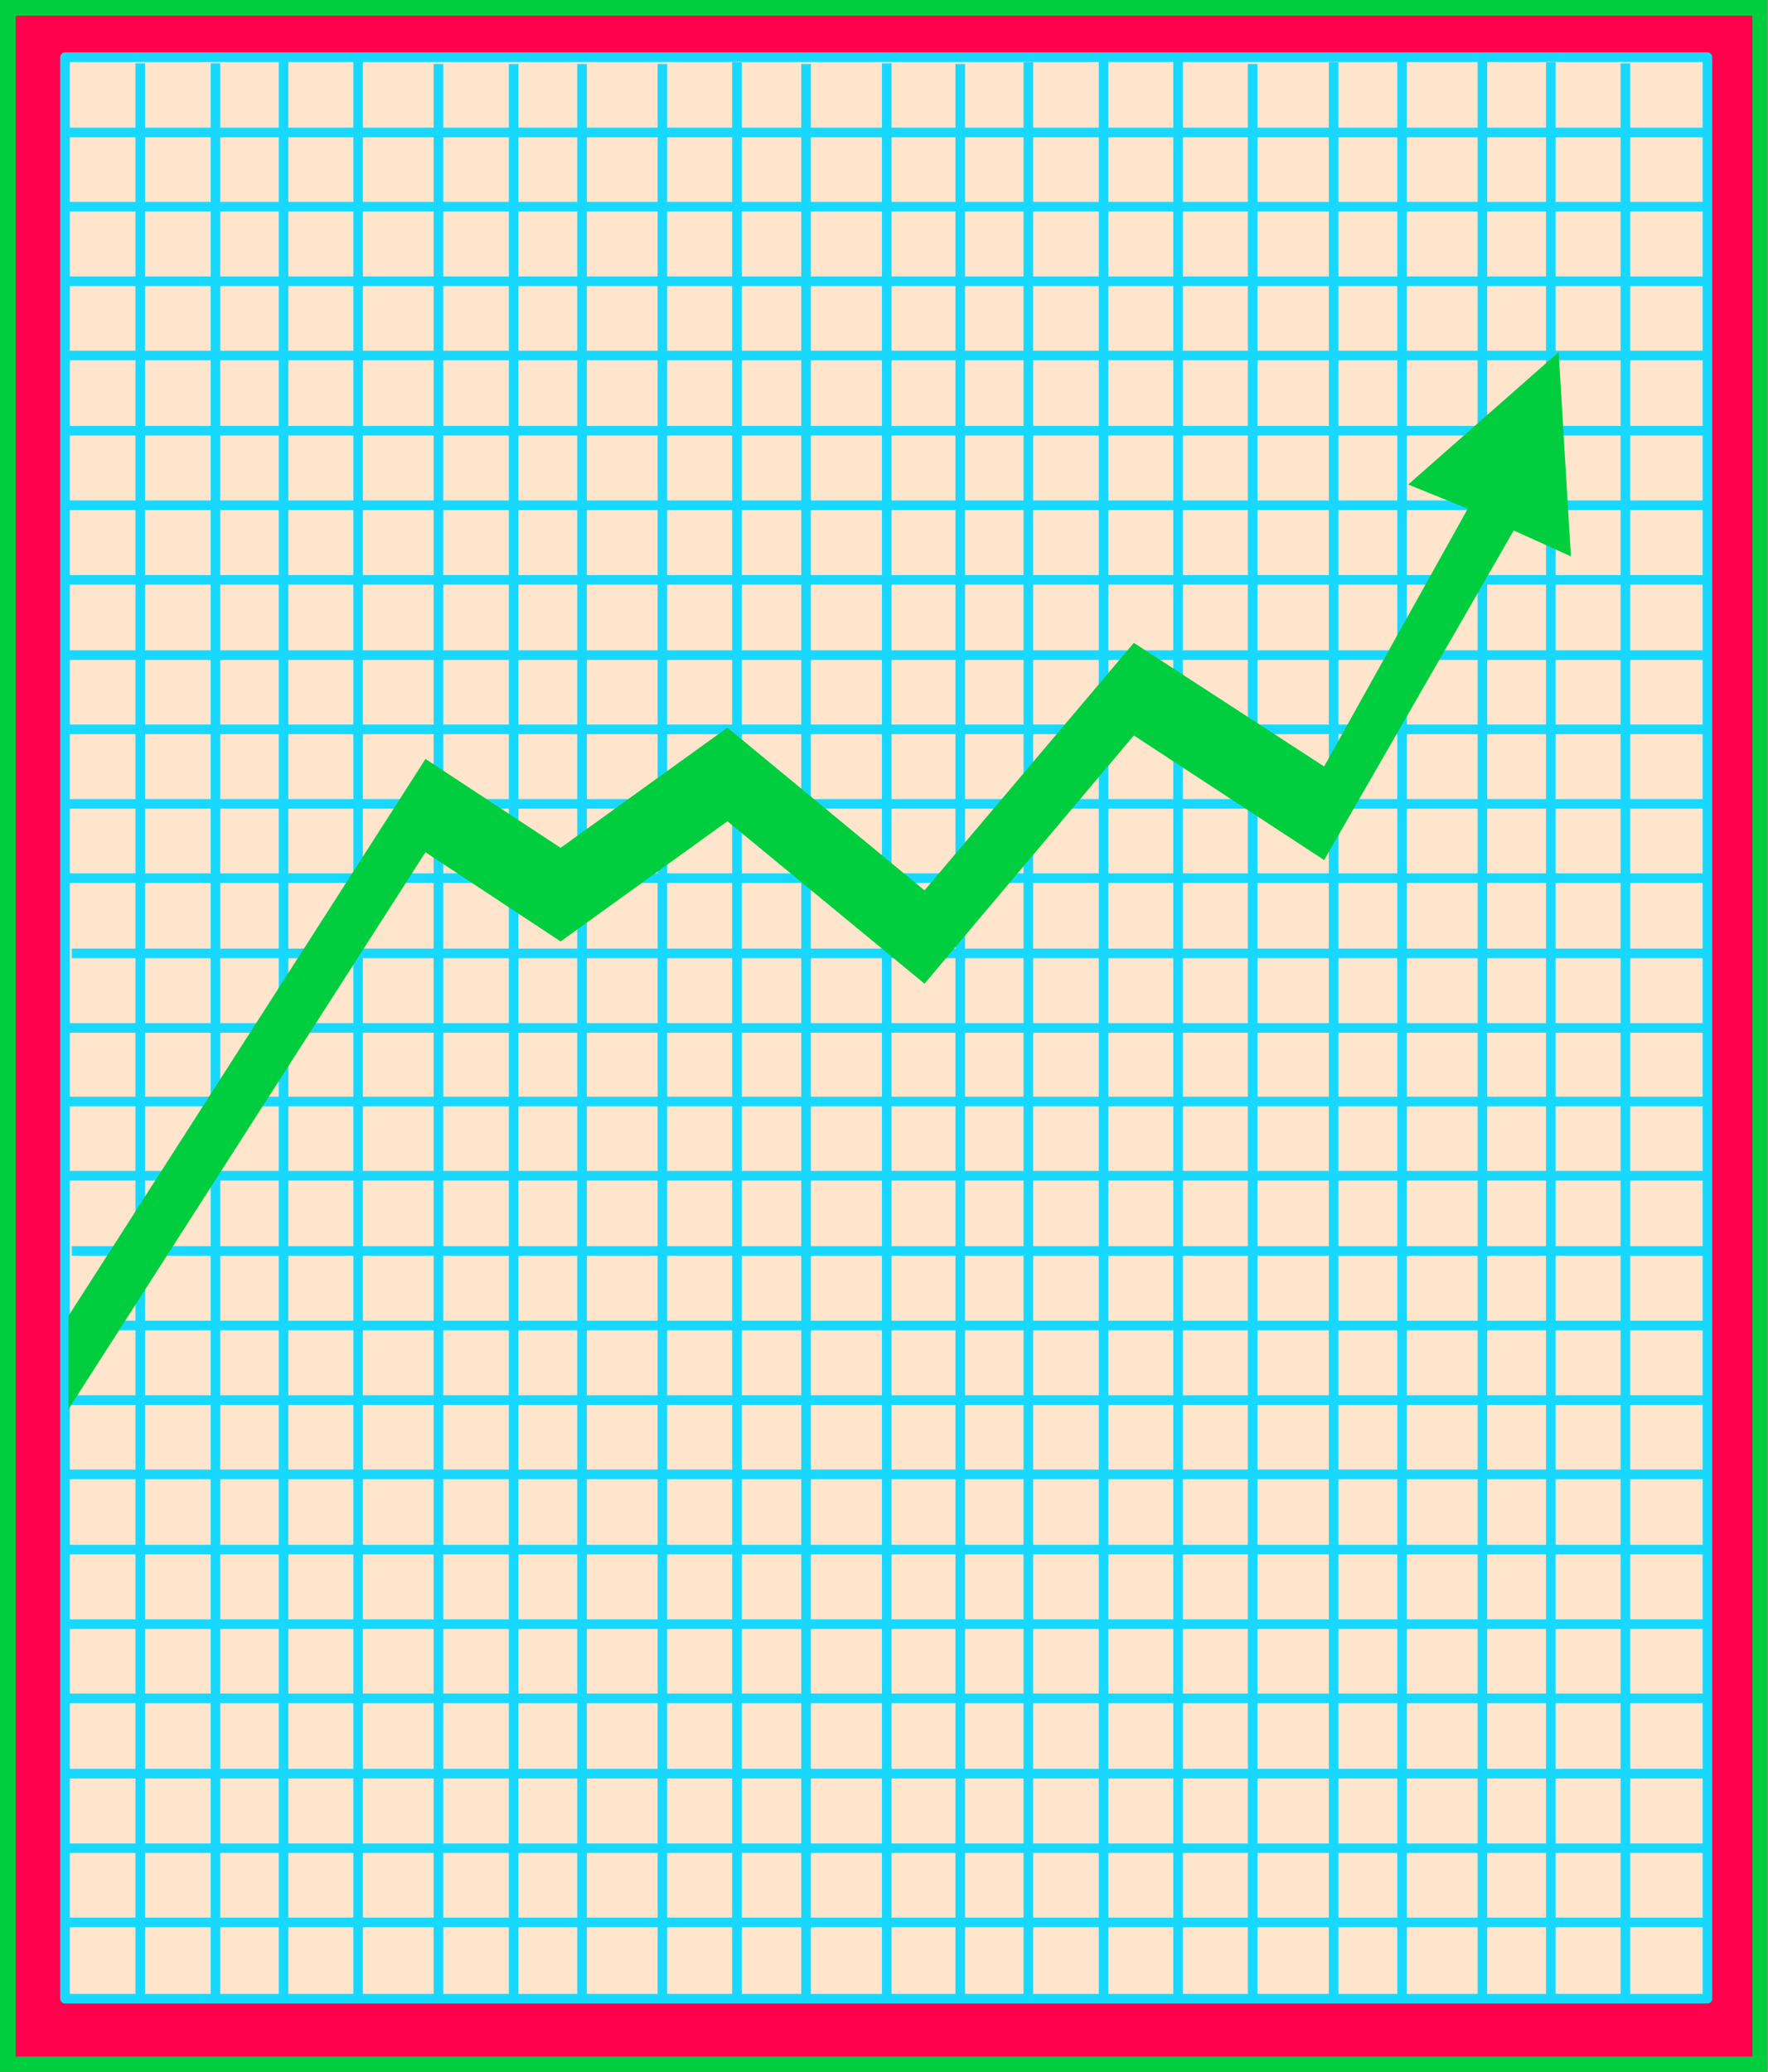 <?xml version="1.0" encoding="UTF-8" standalone="no"?>
<svg
   xmlns:ooo="http://xml.openoffice.org/svg/export"
   xmlns:dc="http://purl.org/dc/elements/1.1/"
   xmlns:cc="http://creativecommons.org/ns#"
   xmlns:rdf="http://www.w3.org/1999/02/22-rdf-syntax-ns#"
   xmlns:svg="http://www.w3.org/2000/svg"
   xmlns="http://www.w3.org/2000/svg"
   xmlns:sodipodi="http://sodipodi.sourceforge.net/DTD/sodipodi-0.dtd"
   xmlns:inkscape="http://www.inkscape.org/namespaces/inkscape"
   version="1.2"
   width="51.94mm"
   height="60.86mm"
   viewBox="0 0 5194 6086"
   preserveAspectRatio="xMidYMid"
   xml:space="preserve"
   id="svg179"
   sodipodi:docname="profit.svg"
   style="fill-rule:evenodd;stroke-width:28.222;stroke-linejoin:round"
   inkscape:version="0.92.5 (2060ec1f9f, 2020-04-08)"><sodipodi:namedview
   pagecolor="#ffffff"
   bordercolor="#666666"
   borderopacity="1"
   objecttolerance="10"
   gridtolerance="10"
   guidetolerance="10"
   inkscape:pageopacity="0"
   inkscape:pageshadow="2"
   inkscape:window-width="664"
   inkscape:window-height="487"
   id="namedview181"
   showgrid="false"
   inkscape:zoom="0.2102413"
   inkscape:cx="98.154331"
   inkscape:cy="115.01102"
   inkscape:window-x="0"
   inkscape:window-y="0"
   inkscape:window-maximized="0"
   inkscape:current-layer="svg179" />
 <defs
   class="ClipPathGroup"
   id="defs8">
  <clipPath
   id="presentation_clip_path"
   clipPathUnits="userSpaceOnUse">
   <rect
   x="0"
   y="0"
   width="21000"
   height="29700"
   id="rect2" />
  </clipPath>
  <clipPath
   id="presentation_clip_path_shrink"
   clipPathUnits="userSpaceOnUse">
   <rect
   x="21"
   y="29"
   width="20958"
   height="29641"
   id="rect5" />
  </clipPath>
 </defs>
 <defs
   class="TextShapeIndex"
   id="defs12">
  <g
   ooo:slide="id1"
   ooo:id-list="id3"
   id="g10" />
 </defs>
 <defs
   class="EmbeddedBulletChars"
   id="defs44">
  <g
   id="bullet-char-template-57356"
   transform="matrix(4.8828125e-4,0,0,-4.8828125e-4,0,0)">
   <path
   d="M 580,1141 1163,571 580,0 -4,571 Z"
   id="path14"
   inkscape:connector-curvature="0" />
  </g>
  <g
   id="bullet-char-template-57354"
   transform="matrix(4.8828125e-4,0,0,-4.8828125e-4,0,0)">
   <path
   d="M 8,1128 H 1137 V 0 H 8 Z"
   id="path17"
   inkscape:connector-curvature="0" />
  </g>
  <g
   id="bullet-char-template-10146"
   transform="matrix(4.8828125e-4,0,0,-4.8828125e-4,0,0)">
   <path
   d="M 174,0 602,739 174,1481 1456,739 Z M 1358,739 309,1346 659,739 Z"
   id="path20"
   inkscape:connector-curvature="0" />
  </g>
  <g
   id="bullet-char-template-10132"
   transform="matrix(4.8828125e-4,0,0,-4.8828125e-4,0,0)">
   <path
   d="M 2015,739 1276,0 H 717 l 543,543 H 174 v 393 h 1086 l -543,545 h 557 z"
   id="path23"
   inkscape:connector-curvature="0" />
  </g>
  <g
   id="bullet-char-template-10007"
   transform="matrix(4.8828125e-4,0,0,-4.8828125e-4,0,0)">
   <path
   d="m 0,-2 c -7,16 -16,29 -25,39 l 381,530 c -94,256 -141,385 -141,387 0,25 13,38 40,38 9,0 21,-2 34,-5 21,4 42,12 65,25 l 27,-13 111,-251 280,301 64,-25 24,25 c 21,-10 41,-24 62,-43 C 886,937 835,863 770,784 769,783 710,716 594,584 L 774,223 c 0,-27 -21,-55 -63,-84 l 16,-20 C 717,90 699,76 672,76 641,76 570,178 457,381 L 164,-76 c -22,-34 -53,-51 -92,-51 -42,0 -63,17 -64,51 -7,9 -10,24 -10,44 0,9 1,19 2,30 z"
   id="path26"
   inkscape:connector-curvature="0" />
  </g>
  <g
   id="bullet-char-template-10004"
   transform="matrix(4.8828125e-4,0,0,-4.8828125e-4,0,0)">
   <path
   d="M 285,-33 C 182,-33 111,30 74,156 52,228 41,333 41,471 c 0,78 14,145 41,201 34,71 87,106 158,106 53,0 88,-31 106,-94 l 23,-176 c 8,-64 28,-97 59,-98 l 735,706 c 11,11 33,17 66,17 42,0 63,-15 63,-46 V 965 c 0,-36 -10,-64 -30,-84 L 442,47 C 390,-6 338,-33 285,-33 Z"
   id="path29"
   inkscape:connector-curvature="0" />
  </g>
  <g
   id="bullet-char-template-9679"
   transform="matrix(4.8828125e-4,0,0,-4.8828125e-4,0,0)">
   <path
   d="M 813,0 C 632,0 489,54 383,161 276,268 223,411 223,592 c 0,181 53,324 160,431 106,107 249,161 430,161 179,0 323,-54 432,-161 108,-107 162,-251 162,-431 0,-180 -54,-324 -162,-431 C 1136,54 992,0 813,0 Z"
   id="path32"
   inkscape:connector-curvature="0" />
  </g>
  <g
   id="bullet-char-template-8226"
   transform="matrix(4.8828125e-4,0,0,-4.8828125e-4,0,0)">
   <path
   d="m 346,457 c -73,0 -137,26 -191,78 -54,51 -81,114 -81,188 0,73 27,136 81,188 54,52 118,78 191,78 73,0 134,-26 185,-79 51,-51 77,-114 77,-187 0,-75 -25,-137 -76,-188 -50,-52 -112,-78 -186,-78 z"
   id="path35"
   inkscape:connector-curvature="0" />
  </g>
  <g
   id="bullet-char-template-8211"
   transform="matrix(4.8828125e-4,0,0,-4.8828125e-4,0,0)">
   <path
   d="M -4,459 H 1135 V 606 H -4 Z"
   id="path38"
   inkscape:connector-curvature="0" />
  </g>
  <g
   id="bullet-char-template-61548"
   transform="matrix(4.8828125e-4,0,0,-4.8828125e-4,0,0)">
   <path
   d="m 173,740 c 0,163 58,303 173,419 116,115 255,173 419,173 163,0 302,-58 418,-173 116,-116 174,-256 174,-419 0,-163 -58,-303 -174,-418 C 1067,206 928,148 765,148 601,148 462,206 346,322 231,437 173,577 173,740 Z"
   id="path41"
   inkscape:connector-curvature="0" />
  </g>
 </defs>
 <g
   id="g49"
   transform="translate(-7903,-11807)">
  <g
   id="id2"
   class="Master_Slide">
   <g
   id="bg-id2"
   class="Background" />
   <g
   id="bo-id2"
   class="BackgroundObjects" />
  </g>
 </g>
 <g
   class="SlideGroup"
   id="g177"
   transform="translate(-7903,-11807)">
  <g
   id="g175">
   <g
   id="container-id1">
    <g
   id="id1"
   class="Slide"
   clip-path="url(#presentation_clip_path)">
     <g
   class="Page"
   id="g171">
      <g
   class="Graphic"
   id="g169">
       <g
   id="id3">
        <rect
   class="BoundingBox"
   x="7903"
   y="11807"
   width="5194"
   height="6086"
   id="rect51"
   style="fill:none;stroke:none" />
        <defs
   id="defs56">
         <clipPath
   id="clip_path_1"
   clipPathUnits="userSpaceOnUse">
          <path
   d="m 7903,11807 h 5193 v 6085 H 7903 Z"
   id="path53"
   inkscape:connector-curvature="0" />
         </clipPath>
        </defs>
        <g
   clip-path="url(#clip_path_1)"
   id="g166">
         <path
   d="M 13097,17893 V 11807 H 7903 v 6086 z"
   id="path58"
   inkscape:connector-curvature="0"
   style="fill:#ff004c;stroke:none" />
         <path
   d="m 13097,11853 -46,-46 v 6086 h 92 v -6086 l -46,-46 46,46 v -46 h -46 z"
   id="path60"
   inkscape:connector-curvature="0"
   style="fill:#00ce3f;stroke:none" />
         <path
   d="m 7949,11807 -46,46 h 5194 v -92 H 7903 l -46,46 46,-46 h -46 v 46 z"
   id="path62"
   inkscape:connector-curvature="0"
   style="fill:#00ce3f;stroke:none" />
         <path
   d="m 7903,17847 46,46 v -6086 h -92 v 6086 l 46,46 -46,-46 v 46 h 46 z"
   id="path64"
   inkscape:connector-curvature="0"
   style="fill:#00ce3f;stroke:none" />
         <path
   d="m 13051,17893 46,-46 H 7903 v 92 h 5194 l 46,-46 -46,46 h 46 v -46 z"
   id="path66"
   inkscape:connector-curvature="0"
   style="fill:#00ce3f;stroke:none" />
         <path
   d="M 12919,17677 V 11975 H 8094 v 5702 z"
   id="path68"
   inkscape:connector-curvature="0"
   style="fill:#ffe5cc;stroke:none" />
         <path
   d="M 12919,17677 V 11975 H 8094 v 5702 z"
   id="path70"
   inkscape:connector-curvature="0"
   style="fill:none;stroke:#19d8ff" />
         <path
   d="m 8096,12196 h 4826"
   id="path72"
   inkscape:connector-curvature="0"
   style="fill:none;stroke:#19d8ff" />
         <path
   d="m 8096,12414 h 4816"
   id="path74"
   inkscape:connector-curvature="0"
   style="fill:none;stroke:#19d8ff" />
         <path
   d="m 8096,12633 h 4816"
   id="path76"
   inkscape:connector-curvature="0"
   style="fill:none;stroke:#19d8ff" />
         <path
   d="m 8096,12851 h 4816"
   id="path78"
   inkscape:connector-curvature="0"
   style="fill:none;stroke:#19d8ff" />
         <path
   d="m 8096,13072 h 4816"
   id="path80"
   inkscape:connector-curvature="0"
   style="fill:none;stroke:#19d8ff" />
         <path
   d="m 8096,13291 h 4816"
   id="path82"
   inkscape:connector-curvature="0"
   style="fill:none;stroke:#19d8ff" />
         <path
   d="m 8096,13510 h 4816"
   id="path84"
   inkscape:connector-curvature="0"
   style="fill:none;stroke:#19d8ff" />
         <path
   d="m 8096,13731 h 4816"
   id="path86"
   inkscape:connector-curvature="0"
   style="fill:none;stroke:#19d8ff" />
         <path
   d="m 8096,13949 h 4816"
   id="path88"
   inkscape:connector-curvature="0"
   style="fill:none;stroke:#19d8ff" />
         <path
   d="m 8096,14168 h 4826"
   id="path90"
   inkscape:connector-curvature="0"
   style="fill:none;stroke:#19d8ff" />
         <path
   d="m 8096,14386 h 4826"
   id="path92"
   inkscape:connector-curvature="0"
   style="fill:none;stroke:#19d8ff" />
         <path
   d="m 8114,14607 h 4798"
   id="path94"
   inkscape:connector-curvature="0"
   style="fill:none;stroke:#19d8ff" />
         <path
   d="m 8096,14826 h 4826"
   id="path96"
   inkscape:connector-curvature="0"
   style="fill:none;stroke:#19d8ff" />
         <path
   d="m 8096,15042 h 4816"
   id="path98"
   inkscape:connector-curvature="0"
   style="fill:none;stroke:#19d8ff" />
         <path
   d="m 8096,15260 h 4821"
   id="path100"
   inkscape:connector-curvature="0"
   style="fill:none;stroke:#19d8ff" />
         <path
   d="m 8114,15481 h 4803"
   id="path102"
   inkscape:connector-curvature="0"
   style="fill:none;stroke:#19d8ff" />
         <path
   d="m 8096,15700 h 4821"
   id="path104"
   inkscape:connector-curvature="0"
   style="fill:none;stroke:#19d8ff" />
         <path
   d="m 8096,15919 h 4821"
   id="path106"
   inkscape:connector-curvature="0"
   style="fill:none;stroke:#19d8ff" />
         <path
   d="m 8096,16137 h 4816"
   id="path108"
   inkscape:connector-curvature="0"
   style="fill:none;stroke:#19d8ff" />
         <path
   d="m 8096,16358 h 4821"
   id="path110"
   inkscape:connector-curvature="0"
   style="fill:none;stroke:#19d8ff" />
         <path
   d="m 8096,16577 h 4821"
   id="path112"
   inkscape:connector-curvature="0"
   style="fill:none;stroke:#19d8ff" />
         <path
   d="m 8096,16795 h 4821"
   id="path114"
   inkscape:connector-curvature="0"
   style="fill:none;stroke:#19d8ff" />
         <path
   d="m 8096,17016 h 4821"
   id="path116"
   inkscape:connector-curvature="0"
   style="fill:none;stroke:#19d8ff" />
         <path
   d="m 8096,17235 h 4821"
   id="path118"
   inkscape:connector-curvature="0"
   style="fill:none;stroke:#19d8ff" />
         <path
   d="m 8096,17453 h 4821"
   id="path120"
   inkscape:connector-curvature="0"
   style="fill:none;stroke:#19d8ff" />
         <path
   d="M 8315,17672 V 11993"
   id="path122"
   inkscape:connector-curvature="0"
   style="fill:none;stroke:#19d8ff" />
         <path
   d="M 8536,17672 V 11993"
   id="path124"
   inkscape:connector-curvature="0"
   style="fill:none;stroke:#19d8ff" />
         <path
   d="M 11145,17674 V 11985"
   id="path126"
   inkscape:connector-curvature="0"
   style="fill:none;stroke:#19d8ff" />
         <path
   d="M 9412,17672 V 11995"
   id="path128"
   inkscape:connector-curvature="0"
   style="fill:none;stroke:#19d8ff" />
         <path
   d="M 12678,17682 V 11993"
   id="path130"
   inkscape:connector-curvature="0"
   style="fill:none;stroke:#19d8ff" />
         <path
   d="M 12459,17669 V 11990"
   id="path132"
   inkscape:connector-curvature="0"
   style="fill:none;stroke:#19d8ff" />
         <path
   d="M 12258,17667 V 11987"
   id="path134"
   inkscape:connector-curvature="0"
   style="fill:none;stroke:#19d8ff" />
         <path
   d="M 12022,17667 V 11987"
   id="path136"
   inkscape:connector-curvature="0"
   style="fill:none;stroke:#19d8ff" />
         <path
   d="M 11821,17680 V 11990"
   id="path138"
   inkscape:connector-curvature="0"
   style="fill:none;stroke:#19d8ff" />
         <path
   d="M 8736,17667 V 11987"
   id="path140"
   inkscape:connector-curvature="0"
   style="fill:none;stroke:#19d8ff" />
         <path
   d="M 11583,17682 V 11995"
   id="path142"
   inkscape:connector-curvature="0"
   style="fill:none;stroke:#19d8ff" />
         <path
   d="M 9191,17672 V 11995"
   id="path144"
   inkscape:connector-curvature="0"
   style="fill:none;stroke:#19d8ff" />
         <path
   d="M 8955,17674 V 11985"
   id="path146"
   inkscape:connector-curvature="0"
   style="fill:none;stroke:#19d8ff" />
         <path
   d="M 9613,17672 V 11995"
   id="path148"
   inkscape:connector-curvature="0"
   style="fill:none;stroke:#19d8ff" />
         <path
   d="M 9849,17672 V 11995"
   id="path150"
   inkscape:connector-curvature="0"
   style="fill:none;stroke:#19d8ff" />
         <path
   d="M 10068,17669 V 11990"
   id="path152"
   inkscape:connector-curvature="0"
   style="fill:none;stroke:#19d8ff" />
         <path
   d="M 10271,17672 V 11995"
   id="path154"
   inkscape:connector-curvature="0"
   style="fill:none;stroke:#19d8ff" />
         <path
   d="M 10508,17672 V 11993"
   id="path156"
   inkscape:connector-curvature="0"
   style="fill:none;stroke:#19d8ff" />
         <path
   d="M 10724,17672 V 11995"
   id="path158"
   inkscape:connector-curvature="0"
   style="fill:none;stroke:#19d8ff" />
         <path
   d="M 10924,17669 V 11990"
   id="path160"
   inkscape:connector-curvature="0"
   style="fill:none;stroke:#19d8ff" />
         <path
   d="M 11364,17669 V 11980"
   id="path162"
   inkscape:connector-curvature="0"
   style="fill:none;stroke:#19d8ff" />
         <path
   d="m 12350,13365 -557,968 -559,-366 -615,729 -579,-477 -490,353 -397,-262 -1049,1636 v -274 l 1049,-1636 397,261 490,-353 579,478 615,-727 559,363 422,-757 -175,-71 442,-389 36,600 z"
   id="path164"
   inkscape:connector-curvature="0"
   style="fill:#00ce3f;stroke:none" />
        </g>
       </g>
      </g>
     </g>
    </g>
   </g>
  </g>
 </g>
</svg>